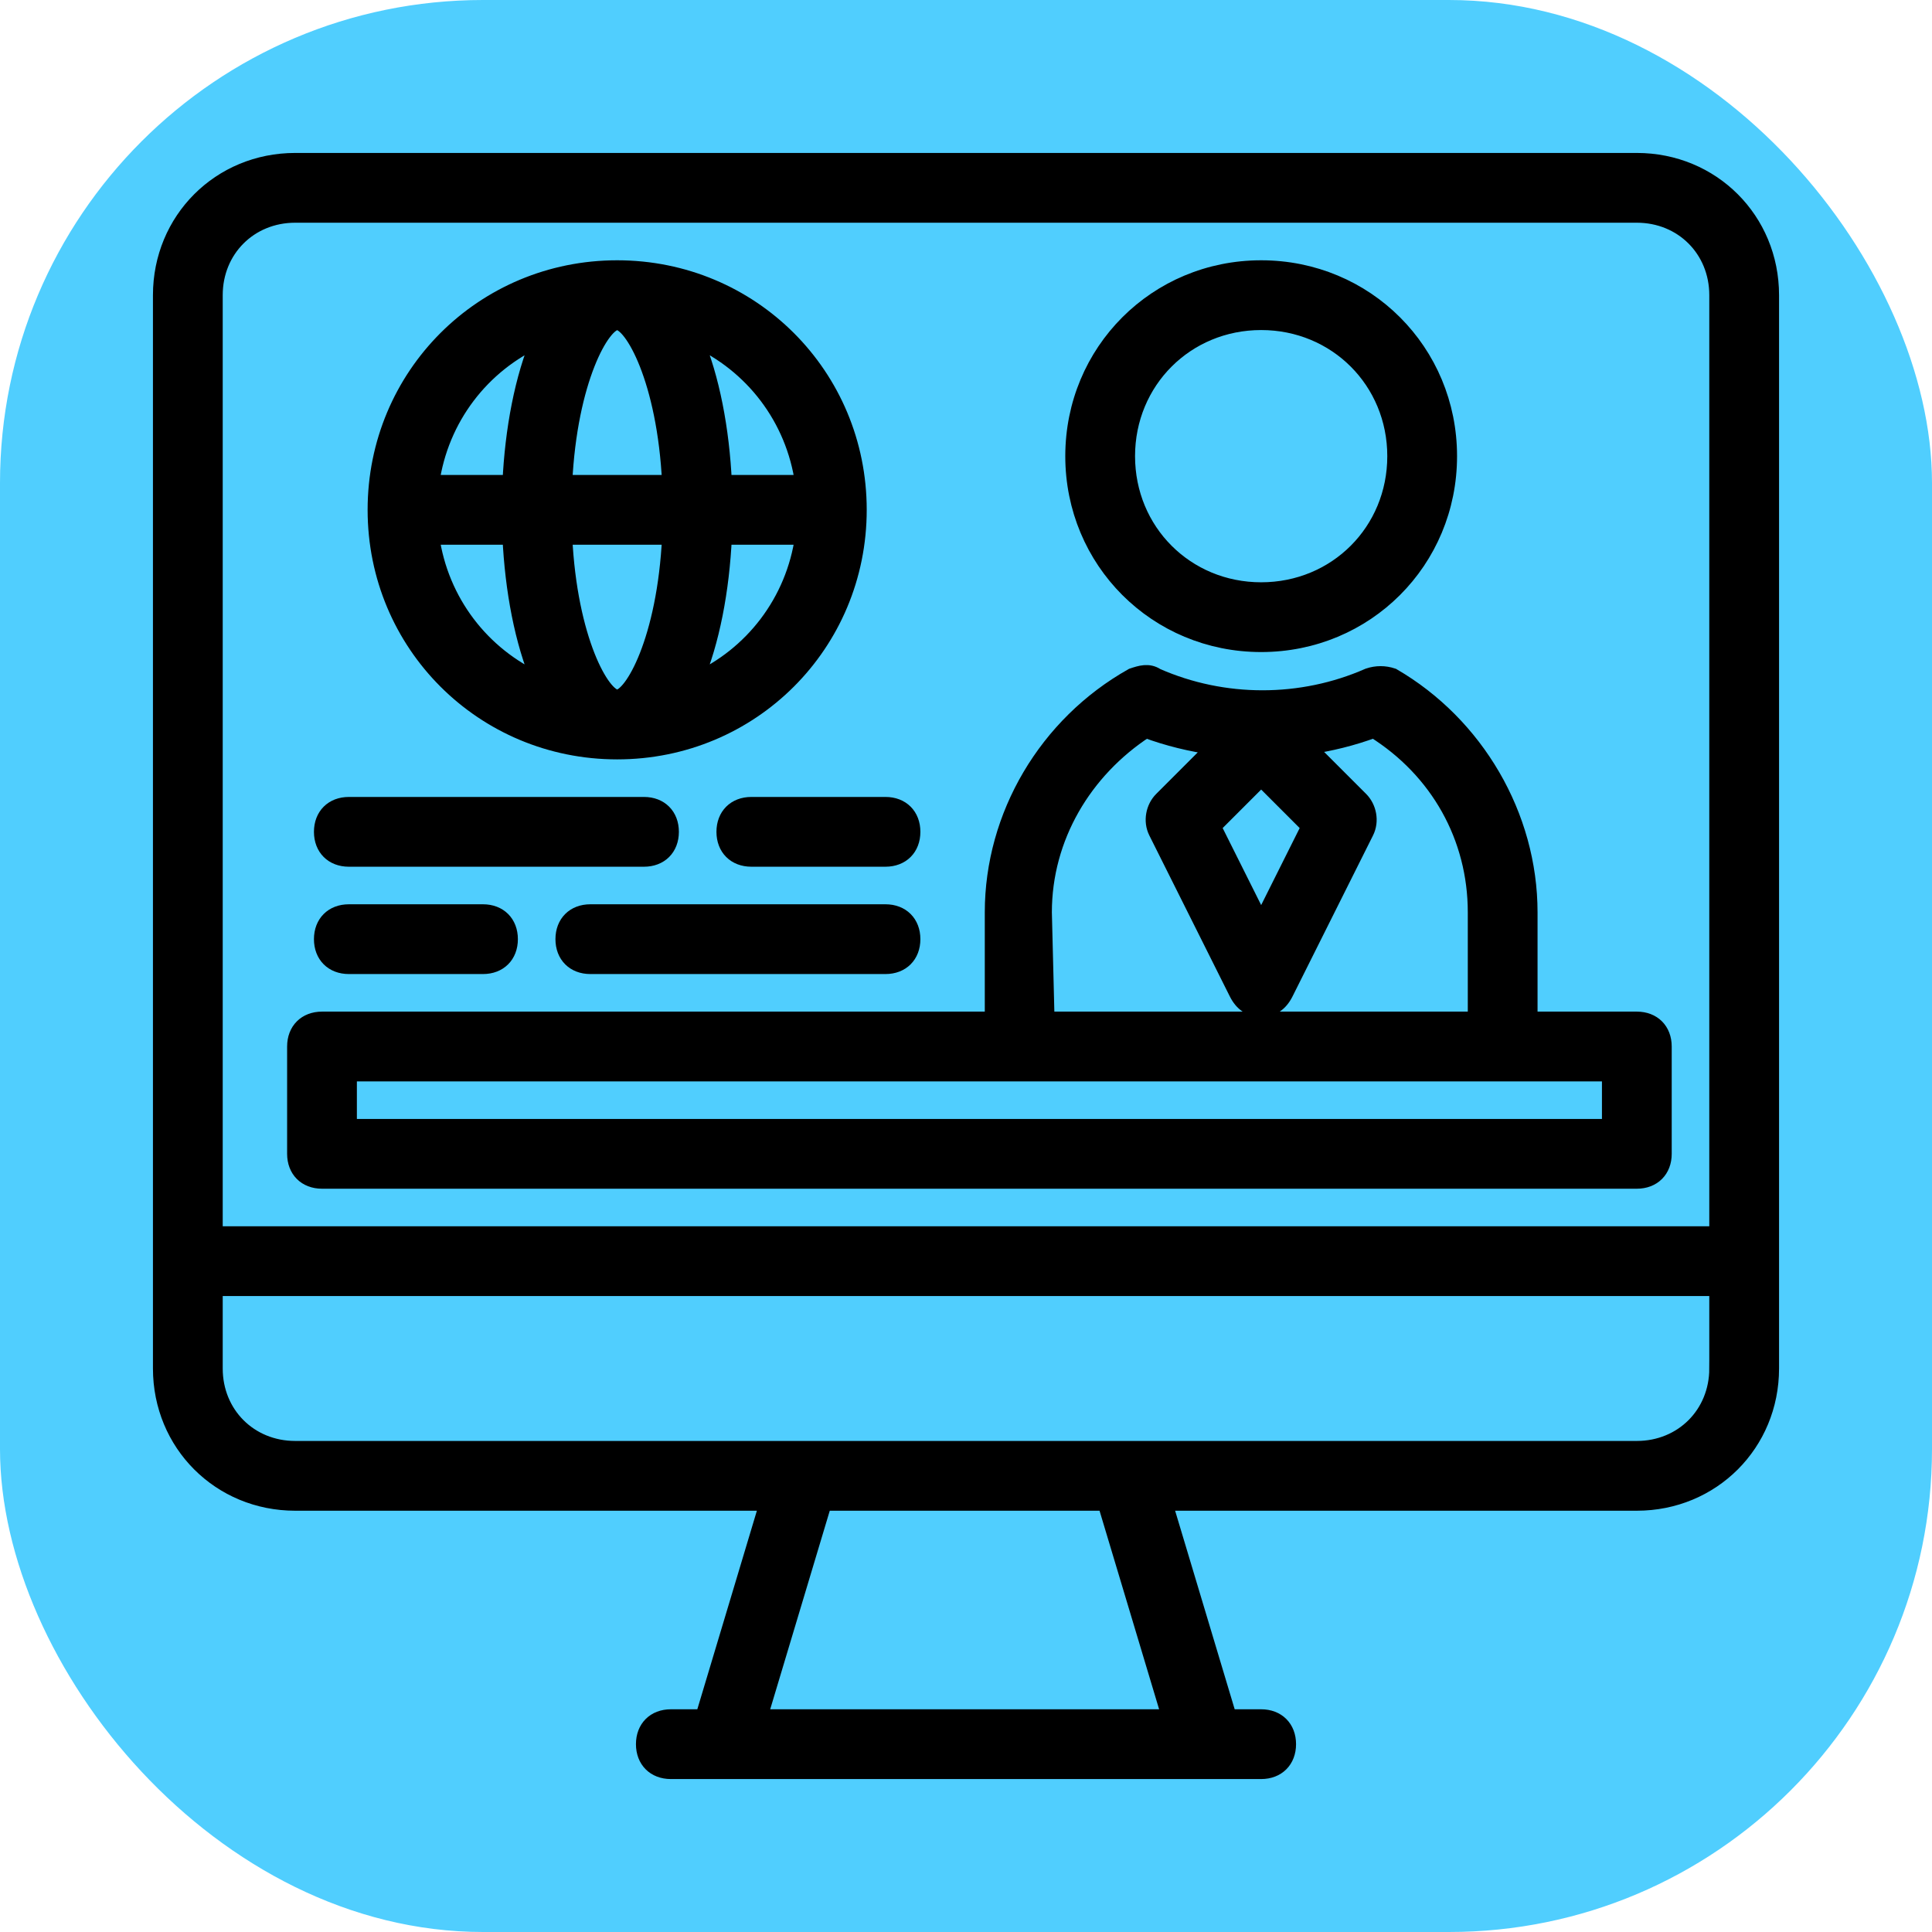 <!DOCTYPE svg PUBLIC "-//W3C//DTD SVG 1.1//EN" "http://www.w3.org/Graphics/SVG/1.1/DTD/svg11.dtd">
<!-- Uploaded to: SVG Repo, www.svgrepo.com, Transformed by: SVG Repo Mixer Tools -->
<svg fill="#000000" height="800px" width="800px" version="1.1" id="Layer_1" xmlns="http://www.w3.org/2000/svg" xmlns:xlink="http://www.w3.org/1999/xlink" viewBox="-51.2 -51.2 614.40 614.40" xml:space="preserve" stroke="#000000" stroke-width="5.12">
<g id="SVGRepo_bgCarrier" stroke-width="0" transform="translate(0,0), scale(1)">
<rect x="-51.2" y="-51.2" width="614.40" height="614.40" rx="153.6" fill="#50cefe" strokewidth="0"/>
</g>
<g id="SVGRepo_tracerCarrier" stroke-linecap="round" stroke-linejoin="round" stroke="#CCCCCC" stroke-width="1.024"/>
<g id="SVGRepo_iconCarrier"> <g transform="translate(1 1)"> <g> <g> <path d="M178.2,212.333c0,5.12,3.413,8.533,8.533,8.533H229.4c5.12,0,8.533-3.413,8.533-8.533c0-5.12-3.413-8.533-8.533-8.533 h-42.667C181.613,203.8,178.2,207.213,178.2,212.333z"/> <path d="M58.733,220.867H152.6c5.12,0,8.533-3.413,8.533-8.533c0-5.12-3.413-8.533-8.533-8.533H58.733 c-5.12,0-8.533,3.413-8.533,8.533C50.2,217.453,53.613,220.867,58.733,220.867z"/> <path d="M229.4,237.933h-93.867c-5.12,0-8.533,3.413-8.533,8.533s3.413,8.533,8.533,8.533H229.4c5.12,0,8.533-3.413,8.533-8.533 S234.52,237.933,229.4,237.933z"/> <path d="M58.733,255H101.4c5.12,0,8.533-3.413,8.533-8.533s-3.413-8.533-8.533-8.533H58.733c-5.12,0-8.533,3.413-8.533,8.533 S53.613,255,58.733,255z"/> <path d="M468.333-1H41.667C17.773-1-1,17.773-1,41.667v307.2V383c0,23.893,18.773,42.667,42.667,42.667h150.272l-20.48,68.267 h-10.325c-5.12,0-8.533,3.413-8.533,8.533s3.413,8.533,8.533,8.533H178.2h153.6h17.067c5.12,0,8.533-3.413,8.533-8.533 s-3.413-8.533-8.533-8.533h-10.325l-20.48-68.267h150.272C492.227,425.667,511,406.893,511,383v-34.133v-307.2 C511,17.773,492.227-1,468.333-1z M16.067,41.667c0-14.507,11.093-25.6,25.6-25.6h426.667c14.507,0,25.6,11.093,25.6,25.6 v298.667H16.067V41.667z M319.853,493.933h-130.56l20.48-68.267h89.6L319.853,493.933z M493.933,383 c0,14.507-11.093,25.6-25.6,25.6H306.2H203.8H41.667c-14.507,0-25.6-11.093-25.6-25.6v-25.6h477.867V383z"/> <path d="M348.867,152.6c33.28,0,59.733-26.453,59.733-59.733c0-33.28-26.453-59.733-59.733-59.733s-59.733,26.453-59.733,59.733 C289.133,126.147,315.587,152.6,348.867,152.6z M348.867,50.2c23.893,0,42.667,18.773,42.667,42.667 c0,23.893-18.773,42.667-42.667,42.667c-23.893,0-42.667-18.773-42.667-42.667C306.2,68.973,324.973,50.2,348.867,50.2z"/> <path d="M468.333,272.067H434.2v-34.133c0-30.72-17.067-59.733-43.52-75.093c-2.56-0.853-5.12-0.853-7.68,0 c-21.333,9.387-46.08,9.387-67.413,0c-2.56-1.707-5.12-0.853-7.68,0c-27.307,15.36-44.373,44.373-44.373,75.093v34.133H50.2 c-5.12,0-8.533,3.413-8.533,8.533v34.133c0,5.12,3.413,8.533,8.533,8.533h418.133c5.12,0,8.533-3.413,8.533-8.533V280.6 C476.867,275.48,473.453,272.067,468.333,272.067z M348.867,195.267l15.36,15.36l-15.36,30.72l-15.36-30.72L348.867,195.267z M279.747,237.933c0-23.893,12.8-45.227,32.427-58.027c7.04,2.608,14.401,4.408,21.884,5.422l-16.764,16.764 c-2.56,2.56-3.413,6.827-1.707,10.24l25.6,51.2c1.707,3.413,4.267,5.12,7.68,5.12c3.413,0,5.973-1.707,7.68-5.12l25.6-51.2 c1.707-3.413,0.853-7.68-1.707-10.24l-16.877-16.877c7.227-1.031,14.336-2.788,21.144-5.309 c20.48,12.8,32.427,34.133,32.427,58.027v34.133H280.6L279.747,237.933z M459.8,306.2H58.733v-17.067h213.333h153.6H459.8V306.2z "/> <path d="M144.067,186.733c42.667,0,76.8-34.133,76.8-76.8s-34.133-76.8-76.8-76.8c-42.667,0-76.8,34.133-76.8,76.8 S101.4,186.733,144.067,186.733z M84.936,118.467h25.202c0.787,17.026,3.922,33.475,9.257,45.965 C101.086,156.237,87.826,139.148,84.936,118.467z M144.067,50.2c4.727,0,15.264,18.194,16.856,51.2h-33.712 C128.803,68.394,139.34,50.2,144.067,50.2z M160.923,118.467c-1.592,33.006-12.129,51.2-16.856,51.2s-15.264-18.194-16.856-51.2 H160.923z M168.738,164.431c5.335-12.49,8.47-28.938,9.257-45.965h25.202C200.307,139.147,187.047,156.237,168.738,164.431z M203.197,101.4h-25.202c-0.787-17.026-3.922-33.475-9.257-45.965C187.047,63.629,200.307,80.719,203.197,101.4z M119.395,55.435 c-5.335,12.49-8.47,28.938-9.257,45.965H84.936C87.826,80.719,101.086,63.629,119.395,55.435z"/> </g> </g> </g> </g>
</svg>